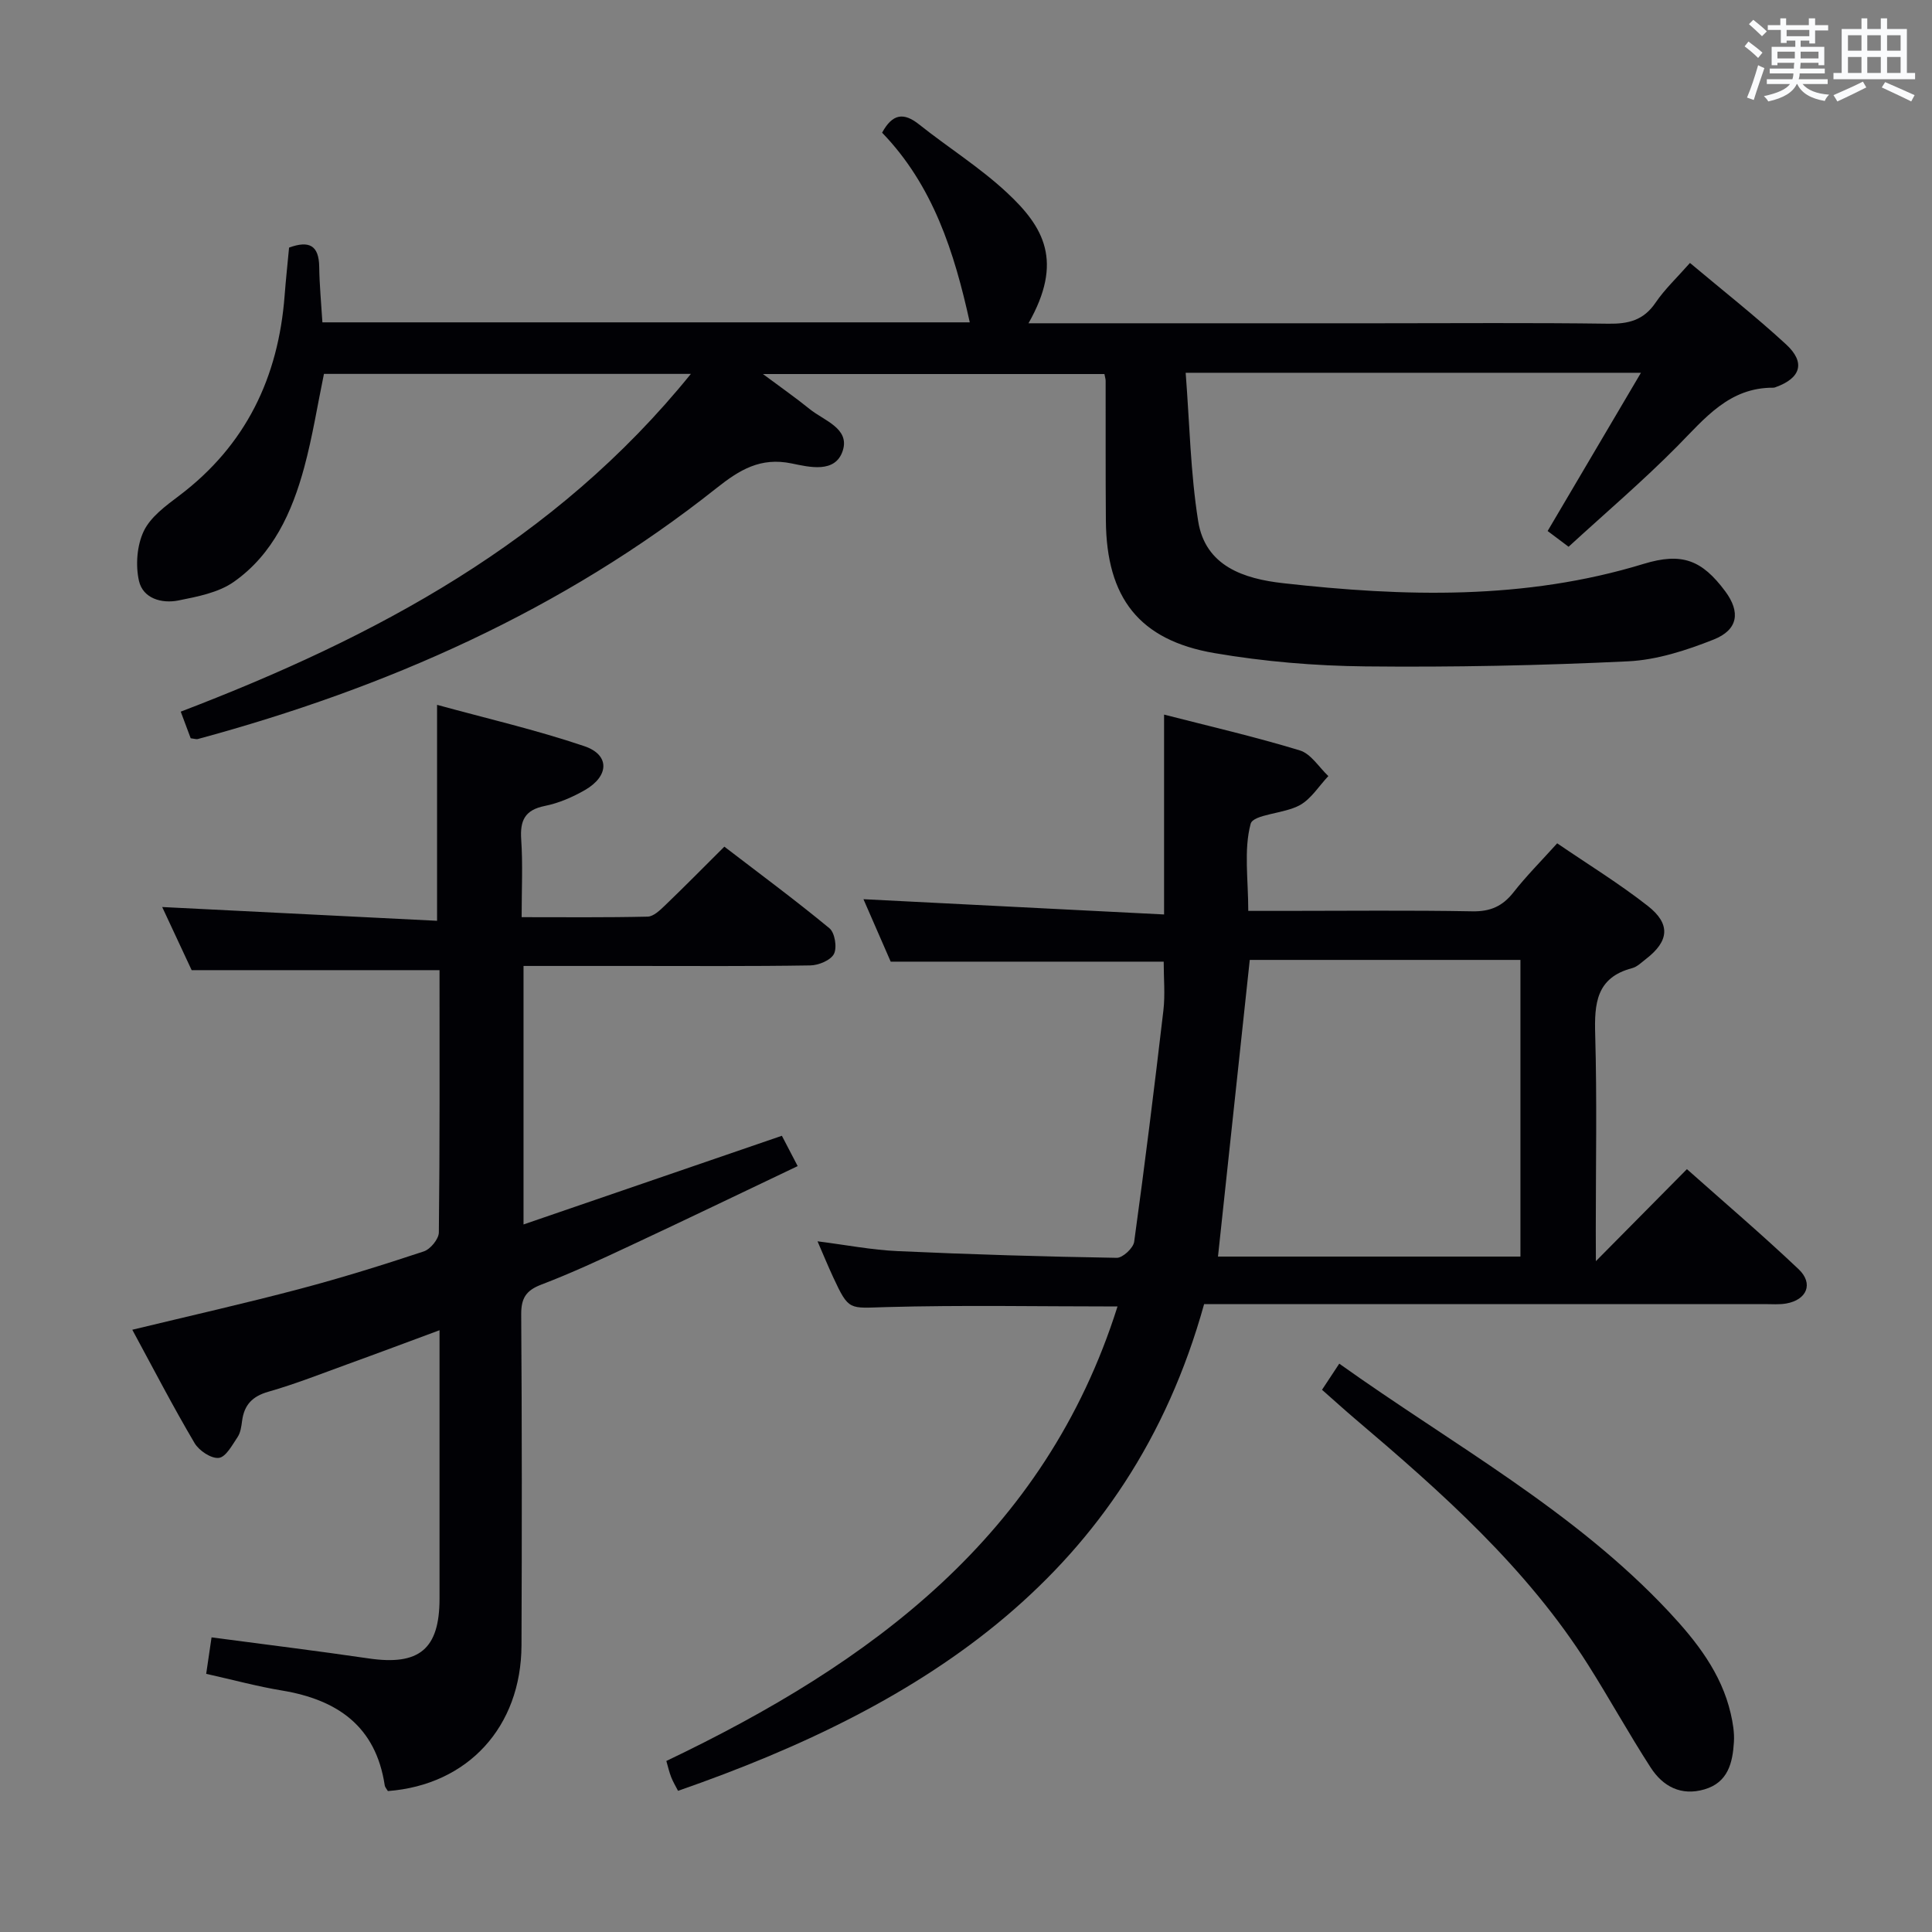 <svg enable-background="new 0 0 400 400" viewBox="0 0 400 400" xmlns="http://www.w3.org/2000/svg"><rect x="0" y="0" width="400" height="400" fill="#808080" stroke="none"/><g fill="#010105"><path d="m212.94 66.93h72.55c15.83 0 31.67-.13 47.5.09 4.14.06 7.29-.7 9.75-4.32 1.94-2.85 4.52-5.27 7.15-8.26 6.77 5.69 13.56 11.02 19.89 16.85 4.08 3.75 3.07 6.99-2.13 8.86-.16.06-.32.12-.48.12-9.15-.07-14.18 6.33-19.89 12.11-7.13 7.21-14.88 13.81-22.52 20.82-1.68-1.26-3.1-2.33-4.34-3.26 6.35-10.77 12.61-21.39 19.32-32.76-31.93 0-62.39 0-94.26 0 .81 10.42.99 20.68 2.59 30.73 1.49 9.36 9.55 11.93 17.57 12.83 25.07 2.82 50.07 3.52 74.64-3.99 7.95-2.43 12.08-.82 16.91 5.67 3.18 4.28 2.7 7.97-2.42 10-5.63 2.23-11.72 4.21-17.7 4.5-18.11.87-36.26 1.24-54.39 1.05-10.43-.11-20.96-.99-31.23-2.75-15.61-2.67-22.36-11.46-22.49-27.4-.08-9.67-.03-19.33-.05-29 0-.32-.11-.65-.25-1.38-23.16 0-46.39 0-70.7 0 3.59 2.68 6.71 4.85 9.66 7.24 2.95 2.4 8.35 3.99 6.87 8.61-1.53 4.79-6.98 3.4-10.59 2.66-6.46-1.33-10.77 1.31-15.57 5.12-31.89 25.31-68.33 41.37-107.38 51.94-.3.08-.65-.06-1.47-.16-.59-1.58-1.26-3.37-2.06-5.51 40.32-15.43 77.46-35.12 105.62-69.93-25.88 0-50.9 0-75.97 0-1.33 6.42-2.36 12.98-4.08 19.34-2.51 9.28-6.47 18.01-14.57 23.71-3.18 2.24-7.53 3.07-11.48 3.86-3.45.69-7.34-.4-8.17-4.06-.73-3.25-.42-7.33.99-10.29 1.41-2.95 4.56-5.25 7.32-7.33 13.83-10.44 20.56-24.5 21.85-41.47.25-3.29.61-6.58.92-9.91 4.17-1.52 6.18-.46 6.24 3.99.05 3.78.42 7.56.66 11.49h134.03c-3.2-14.55-7.61-28.36-18.15-39.27 2.16-3.96 4.48-4.24 7.67-1.7 5.98 4.76 12.54 8.87 18.11 14.05 7.8 7.23 11.77 14.34 4.53 27.11z"/><path d="m330.41 261.11c6.83-6.91 12.64-12.77 18.85-19.05 7.88 7.01 15.68 13.66 23.12 20.71 3.14 2.98 1.72 6.36-2.58 7.11-1.46.25-2.99.12-4.49.12-36.82.01-73.64 0-110.45 0-1.82 0-3.64 0-5.56 0-15.59 56.03-57.81 83.02-108.92 100.77-.44-.86-1.01-1.8-1.41-2.81-.42-1.06-.67-2.19-1.01-3.37 42.34-20.22 78.38-46.54 93.41-94.1-16.39 0-32.18-.31-47.95.13-7.65.21-7.65.85-10.94-6.23-1.04-2.24-1.98-4.53-3.22-7.39 5.91.75 11.23 1.79 16.59 2.03 15.11.69 30.24 1.14 45.36 1.39 1.23.02 3.43-2.02 3.61-3.33 2.2-15.94 4.18-31.92 6.05-47.91.38-3.26.06-6.6.06-10.08-18.46 0-37.14 0-56.52 0-1.75-4.02-3.83-8.79-5.64-12.93 20.82 1.06 41.45 2.1 62.24 3.16 0-14.53 0-27.72 0-41.38 9.3 2.39 18.81 4.58 28.12 7.42 2.29.7 3.95 3.48 5.89 5.31-1.95 2.06-3.56 4.73-5.92 6.03-3.25 1.79-9.63 1.86-10.17 3.86-1.44 5.41-.49 11.46-.49 18.02h7.41c12.99 0 25.99-.15 38.98.09 3.73.07 6.25-1.05 8.51-3.92 2.66-3.39 5.72-6.46 9.06-10.16 6.35 4.34 12.84 8.32 18.78 12.98 4.77 3.74 4.36 7.3-.38 10.95-.92.71-1.83 1.64-2.9 1.92-7.44 1.96-7.82 7.35-7.63 13.79.38 13.48.12 26.99.12 40.48.02 1.74.02 3.48.02 6.39zm-15.62-62.37c-18.99 0-37.56 0-56.04 0-2.22 20.7-4.39 41.05-6.58 61.42h62.62c0-20.56 0-40.69 0-61.42z"/><path d="m27.39 275.31c12.13-2.93 23.43-5.48 34.62-8.44 8.66-2.29 17.23-4.96 25.73-7.78 1.37-.45 3.1-2.56 3.12-3.92.21-18.14.14-36.29.14-54.31-16.94 0-33.63 0-51.32 0-1.7-3.65-3.92-8.39-6.1-13.07 19.02.95 37.81 1.89 56.91 2.85 0-15.16 0-29.34 0-44.71 10.27 2.82 20.55 5.19 30.5 8.56 5.29 1.79 5.15 6.18.12 9.08-2.56 1.47-5.42 2.71-8.3 3.29-4.15.83-5.17 3.01-4.9 6.95.35 5.12.09 10.28.09 16.08 8.9 0 17.5.09 26.09-.11 1.22-.03 2.57-1.34 3.59-2.32 3.96-3.8 7.82-7.72 12.29-12.17 7.22 5.54 14.65 11.03 21.76 16.9 1.12.92 1.61 3.99.93 5.31s-3.19 2.36-4.91 2.38c-12.33.2-24.66.11-36.99.11-7.32 0-14.65 0-22.37 0v53.52c17.92-6.15 35.59-12.22 53.49-18.36 1.01 1.95 1.99 3.82 3.27 6.28-11.79 5.61-23.27 11.15-34.81 16.54-6.02 2.82-12.06 5.62-18.26 7.99-3.17 1.21-4.19 2.8-4.17 6.19.16 22.82.15 45.65.06 68.48-.06 16.92-11.12 28.93-27.66 30.19-.21-.37-.6-.77-.66-1.21-1.85-12.22-9.81-17.71-21.29-19.61-5.05-.83-10.02-2.19-15.67-3.45.35-2.41.72-4.88 1.11-7.55 11.22 1.49 21.9 2.8 32.53 4.36 10.45 1.53 14.66-1.91 14.67-12.35.01-18.31 0-36.63 0-55.6-6.63 2.45-12.79 4.77-18.98 7.01-5.46 1.98-10.88 4.13-16.45 5.72-3.36.96-5.02 2.75-5.45 6.06-.15 1.14-.32 2.42-.93 3.33-1.11 1.65-2.43 4.15-3.89 4.31-1.58.18-4.1-1.5-5.02-3.07-4.46-7.55-8.5-15.35-12.89-23.46z"/><path d="m277.28 282.33c23.44 16.73 48.62 30.39 68.26 51.39 5.67 6.07 10.85 12.65 12.79 21.06.44 1.92.78 3.94.66 5.88-.26 4.29-1.21 8.38-6.1 9.81-4.84 1.42-8.61-.61-11.13-4.51-4.51-6.97-8.52-14.26-12.96-21.28-12.72-20.11-30.29-35.67-48.2-50.88-2.15-1.83-4.25-3.73-6.89-6.06 1.11-1.68 2.21-3.35 3.57-5.41z"/></g><path d="m361.2 9.6.8-1c.9.7 1.9 1.4 2.9 2.3l-.9 1.1c-1-1-2-1.8-2.8-2.4zm.5 10.6c.9-2.1 1.6-4.3 2.3-6.7.4.2.8.4 1.3.6-.7 2.1-1.5 4.3-2.2 6.6zm.4-15.2.9-.9c1 .8 2 1.6 2.8 2.4l-1 1c-.9-.9-1.8-1.7-2.7-2.5zm12.5-1.2h1.2v1.4h2.7v1.1h-2.7v2.7h-1.2v-.6h-1.8v1.3h4.9v3.8h-1.2v-.5h-3.7c0 .4-.1.9-.1 1.2h5.1v1h-5.2c0 .5-.1.9-.2 1.2h6v1h-5.2c1.1 1.3 2.9 2 5.5 2.2-.4.4-.7.8-.9 1.3-2.9-.5-4.8-1.6-5.7-3.5h-.1c-.8 1.7-2.7 2.9-5.9 3.6-.2-.4-.6-.8-.9-1.1 2.8-.6 4.6-1.4 5.4-2.5h-4.8v-1h5.3c.1-.3.2-.7.2-1.2h-4.9v-1h5c0-.4 0-.8.1-1.2h-3.5v.5h-1.2v-3.8h4.9v-1.3h-1.8v.5h-1.2v-2.7h-2.7v-1h2.6v-1.4h1.2v1.4h4.7v-1.4zm-6.6 8.3h3.6c0-.4 0-.9 0-1.4h-3.6zm1.9-4.6h4.7v-1.3h-4.7zm6.6 3.2h-3.7v1.4h3.7z" fill="#fafbfc"/><path d="m385.3 3.8h1.3v2.2h2.8v-2.2h1.3v2.2h4.1v9.1h1.7v1.3h-16.9v-1.3h1.7v-9.1h4.1v-2.2zm.4 13.1.7 1.2c-1.8.9-3.8 1.9-6 2.9-.2-.4-.5-.8-.8-1.3 2.3-1 4.3-1.9 6.1-2.8zm-3.1-6.4h2.8v-3.2h-2.8zm0 4.6h2.8v-3.3h-2.8zm4-4.6h2.8v-3.2h-2.8zm0 4.6h2.8v-3.3h-2.8zm3.7 1.9c2.1.9 4.1 1.8 6.1 2.7l-.7 1.3c-2.2-1.1-4.2-2-6.1-2.9zm3.2-9.7h-2.8v3.2h2.8zm-2.8 7.8h2.8v-3.3h-2.8z" fill="#fafbfc"/></svg>